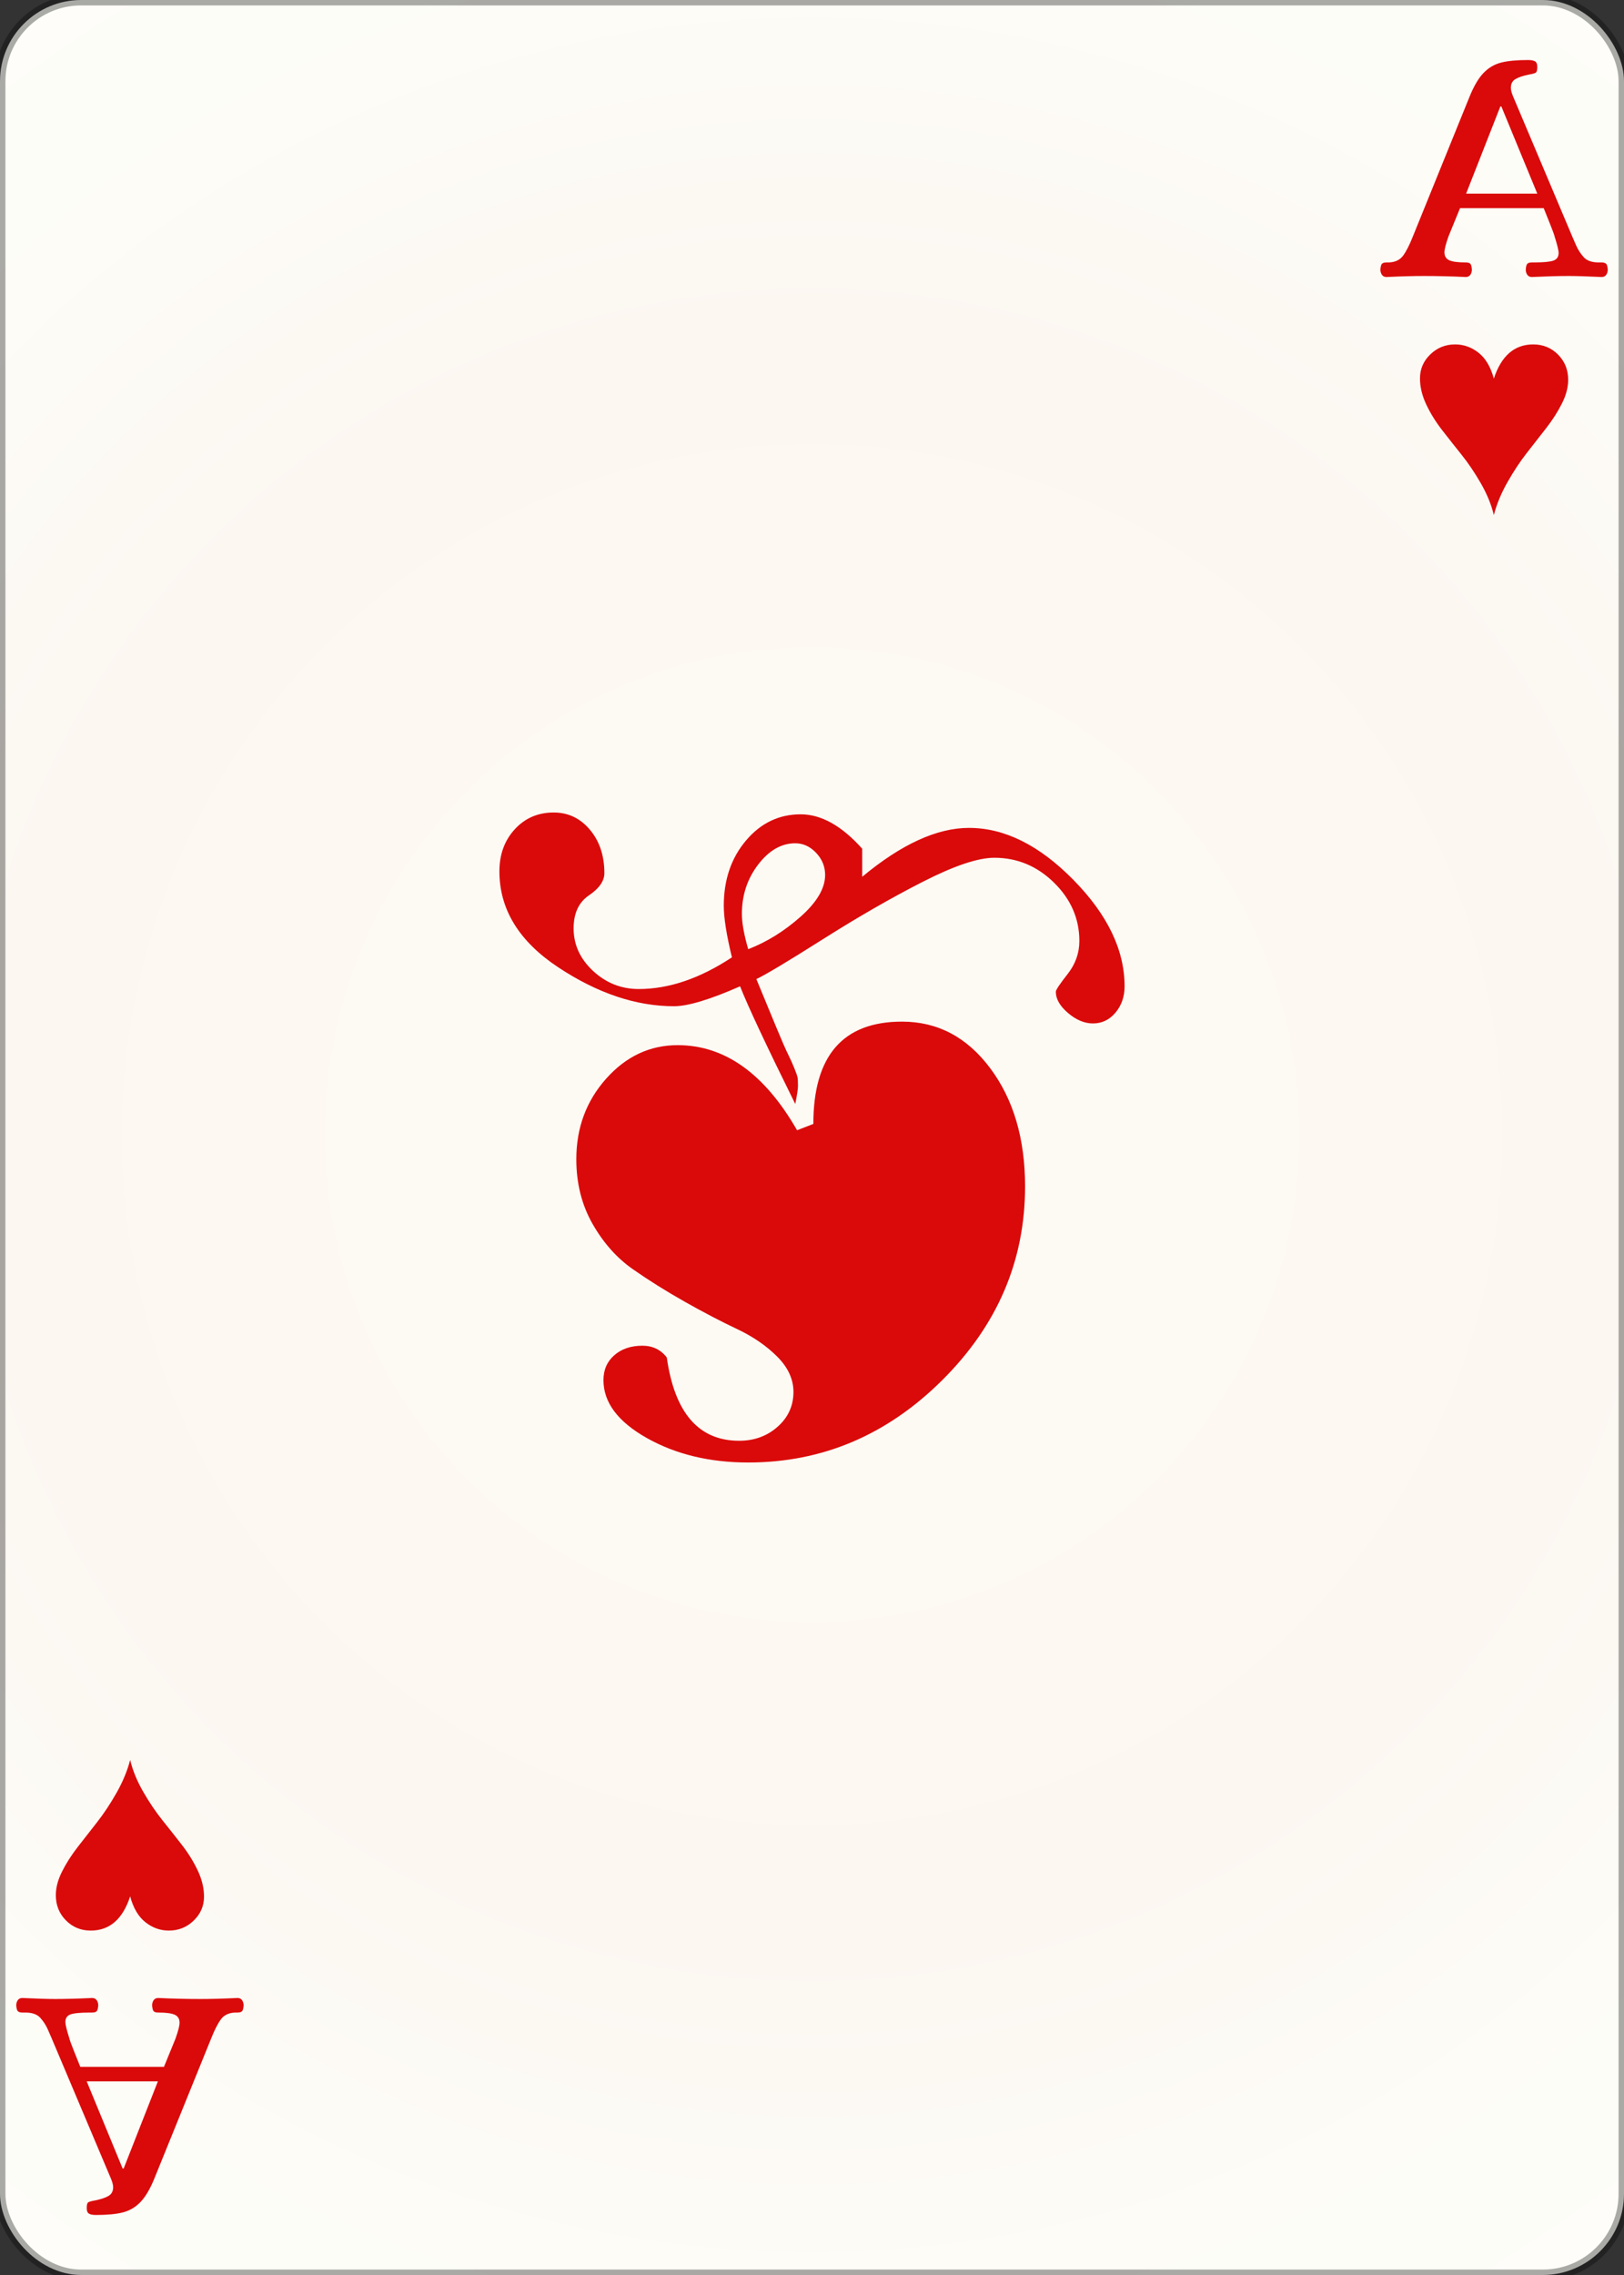 <svg width="150" height="210" id="card-webheart1">
<rect width="100%" height="100%" fill="#333333" stroke="none"/>
<radialGradient id="card-webwhitegradient" cx="75.0" cy="105.0" r="150" gradientTransform="matrix(1 0 0 1 0 -.25)" gradientUnits="userSpaceOnUse">
<stop stop-color="#FDFAF4" offset=".15"/>
<stop stop-color="#FDF9F2" offset=".35"/>
<stop stop-color="#FCF7F1" offset=".5"/>
<stop stop-color="#FDFDF8" offset=".75"/>
<stop stop-color="#FFFDFA" offset="1"/>
</radialGradient>
<rect x="0" y="0" rx="7.5" ry="7.5" width="150" height="210.0" stroke="rgba(1,1,1,0.333)" fill="url(#card-webwhitegradient)" />
<path d="M99.694 86.866C99.694 87.98 99.331 88.997 98.607 89.916S97.521 91.379 97.521 91.546C97.521 92.214 97.897 92.869 98.649 93.51S100.167 94.471 100.947 94.471C101.783 94.471 102.479 94.136 103.036 93.468S103.872 91.992 103.872 91.045C103.872 87.702 102.298 84.429 99.15 81.226C96.003 78.022 92.786 76.421 89.499 76.421C86.546 76.421 83.259 77.925 79.638 80.933V78.343C77.744 76.226 75.85 75.167 73.955 75.167C71.95 75.167 70.265 75.975 68.9 77.591S66.852 81.212 66.852 83.607C66.852 84.721 67.103 86.309 67.604 88.37C64.652 90.32 61.783 91.295 58.997 91.295C57.382 91.295 55.975 90.738 54.777 89.624S52.981 87.201 52.981 85.696C52.981 84.304 53.454 83.287 54.401 82.646S55.822 81.323 55.822 80.599C55.822 78.983 55.376 77.646 54.485 76.588S52.479 75.0 51.142 75.0C49.694 75.0 48.496 75.515 47.549 76.546S46.128 78.872 46.128 80.432C46.128 83.942 47.939 86.894 51.56 89.29C55.181 91.685 58.747 92.883 62.256 92.883C63.538 92.883 65.571 92.27 68.357 91.045C69.081 92.883 70.78 96.504 73.454 101.908C73.621 101.072 73.705 100.515 73.705 100.237C73.705 99.847 73.691 99.582 73.663 99.443S73.538 99.025 73.37 98.607S73.008 97.758 72.786 97.312S72.187 96.003 71.657 94.721S70.529 91.992 69.861 90.376C70.696 89.986 72.744 88.76 76.003 86.699S82.34 82.869 85.237 81.393C88.134 79.916 90.334 79.178 91.838 79.178C93.955 79.178 95.794 79.944 97.354 81.476C98.914 83.008 99.694 84.805 99.694 86.866ZM69.109 87.618C68.719 86.281 68.524 85.195 68.524 84.359C68.524 82.632 69.025 81.114 70.028 79.805S72.173 77.841 73.454 77.841C74.178 77.841 74.819 78.134 75.376 78.719S76.212 79.986 76.212 80.766C76.212 81.992 75.46 83.273 73.955 84.61S70.836 86.95 69.109 87.618ZM73.621 104.331C70.613 99.095 66.936 96.476 62.591 96.476C60.028 96.476 57.827 97.507 55.989 99.568S53.231 104.109 53.231 107.006C53.231 109.234 53.733 111.226 54.735 112.981S56.978 116.128 58.454 117.159S61.532 119.192 63.259 120.167C64.986 121.142 66.588 121.978 68.064 122.674C69.54 123.37 70.78 124.22 71.783 125.223S73.287 127.312 73.287 128.482C73.287 129.763 72.799 130.836 71.825 131.699S69.666 132.994 68.273 132.994C64.54 132.994 62.312 130.432 61.588 125.306C61.031 124.582 60.279 124.22 59.331 124.22C58.273 124.22 57.409 124.513 56.741 125.097S55.738 126.448 55.738 127.396C55.738 129.457 57.075 131.24 59.749 132.744S65.543 135.0 69.109 135.0C75.961 135.0 81.936 132.465 87.033 127.396C92.131 122.326 94.68 116.365 94.68 109.513C94.68 105.111 93.607 101.476 91.462 98.607S86.602 94.304 83.315 94.304C77.855 94.304 75.125 97.451 75.125 103.747Z" fill="#da0a0a" />
<path d="M148.359 25.367Q148.5 25.163 148.5 24.882Q148.469 24.412 148.312 24.318T147.937 24.225H147.655Q146.716 24.225 146.278 23.739T145.574 22.644T145.214 21.815L139.737 8.858Q139.549 8.388 139.549 8.107Q139.549 7.543 139.987 7.293T141.208 6.886Q141.74 6.792 141.865 6.698T141.99 6.166Q141.99 5.791 141.787 5.666T141.145 5.54Q139.58 5.54 138.657 5.775T137.045 6.714T135.762 8.858L130.504 21.815Q130.035 23.004 129.597 23.599T128.282 24.225H128.095Q127.782 24.225 127.656 24.334T127.5 24.882Q127.5 25.163 127.641 25.367T128.063 25.57Q130.066 25.476 131.506 25.476Q133.384 25.476 135.387 25.57Q135.668 25.57 135.809 25.367T135.95 24.882Q135.919 24.444 135.794 24.334T135.355 24.225Q134.291 24.225 133.853 24.021T133.415 23.286Q133.415 22.879 133.791 21.815L134.855 19.217H142.585Q143.367 21.157 143.477 21.47T143.586 21.815Q143.962 23.004 143.962 23.348Q143.962 23.88 143.493 24.052T141.709 24.225H141.521Q141.208 24.225 141.083 24.334T140.926 24.882Q140.926 25.163 141.067 25.367T141.49 25.57Q143.493 25.476 144.901 25.476Q145.902 25.476 147.937 25.57Q148.218 25.57 148.359 25.367ZM141.99 17.871H135.418L138.579 9.828H138.673Z" fill="#da0a0a" />
<path d="M137.978 34.95C137.686 33.868 137.214 33.071 136.563 32.559S135.192 31.792 134.403 31.792C133.51 31.792 132.746 32.099 132.11 32.713S131.156 34.066 131.156 34.929C131.156 35.718 131.35 36.523 131.737 37.341S132.615 38.95 133.207 39.711S134.403 41.235 135.017 42.003S136.22 43.644 136.783 44.624S137.744 46.576 137.978 47.542C138.241 46.533 138.662 45.52 139.239 44.504S140.413 42.588 141.027 41.805C141.641 41.023 142.241 40.255 142.826 39.502S143.893 37.992 144.274 37.232S144.844 35.747 144.844 35.06C144.844 34.139 144.533 33.364 143.912 32.735C143.29 32.106 142.526 31.792 141.619 31.792C139.879 31.792 138.665 32.845 137.978 34.95Z" fill="#da0a0a" />
<path d="M1.641 184.633Q1.5 184.837 1.5 185.118Q1.531 185.588 1.688 185.682T2.063 185.775H2.345Q3.284 185.775 3.722 186.261T4.426 187.356T4.786 188.185L10.263 201.142Q10.451 201.612 10.451 201.893Q10.451 202.457 10.013 202.707T8.792 203.114Q8.26 203.208 8.135 203.302T8.01 203.834Q8.01 204.209 8.213 204.334T8.855 204.46Q10.42 204.46 11.343 204.225T12.955 203.286T14.238 201.142L19.496 188.185Q19.965 186.996 20.403 186.401T21.718 185.775H21.905Q22.218 185.775 22.344 185.666T22.5 185.118Q22.5 184.837 22.359 184.633T21.937 184.43Q19.934 184.524 18.494 184.524Q16.616 184.524 14.613 184.43Q14.332 184.43 14.191 184.633T14.05 185.118Q14.081 185.556 14.206 185.666T14.645 185.775Q15.709 185.775 16.147 185.979T16.585 186.714Q16.585 187.121 16.209 188.185L15.145 190.783H7.415Q6.633 188.843 6.523 188.53T6.414 188.185Q6.038 186.996 6.038 186.652Q6.038 186.12 6.507 185.948T8.291 185.775H8.479Q8.792 185.775 8.917 185.666T9.074 185.118Q9.074 184.837 8.933 184.633T8.51 184.43Q6.507 184.524 5.099 184.524Q4.098 184.524 2.063 184.43Q1.782 184.43 1.641 184.633ZM8.01 192.129H14.582L11.421 200.172H11.327Z" fill="#da0a0a" />
<path d="M12.022 175.05C12.314 176.132 12.786 176.929 13.437 177.441S14.808 178.208 15.597 178.208C16.49 178.208 17.254 177.901 17.89 177.287S18.844 175.934 18.844 175.071C18.844 174.282 18.65 173.477 18.263 172.659S17.385 171.05 16.793 170.289S15.597 168.765 14.983 167.997S13.78 166.356 13.217 165.376S12.256 163.424 12.022 162.458C11.759 163.467 11.338 164.48 10.761 165.496S9.587 167.412 8.973 168.195C8.359 168.977 7.759 169.745 7.174 170.498S6.107 172.008 5.726 172.768S5.156 174.253 5.156 174.94C5.156 175.861 5.467 176.636 6.088 177.265C6.71 177.894 7.474 178.208 8.381 178.208C10.121 178.208 11.335 177.155 12.022 175.05Z" fill="#da0a0a" />
</svg>
